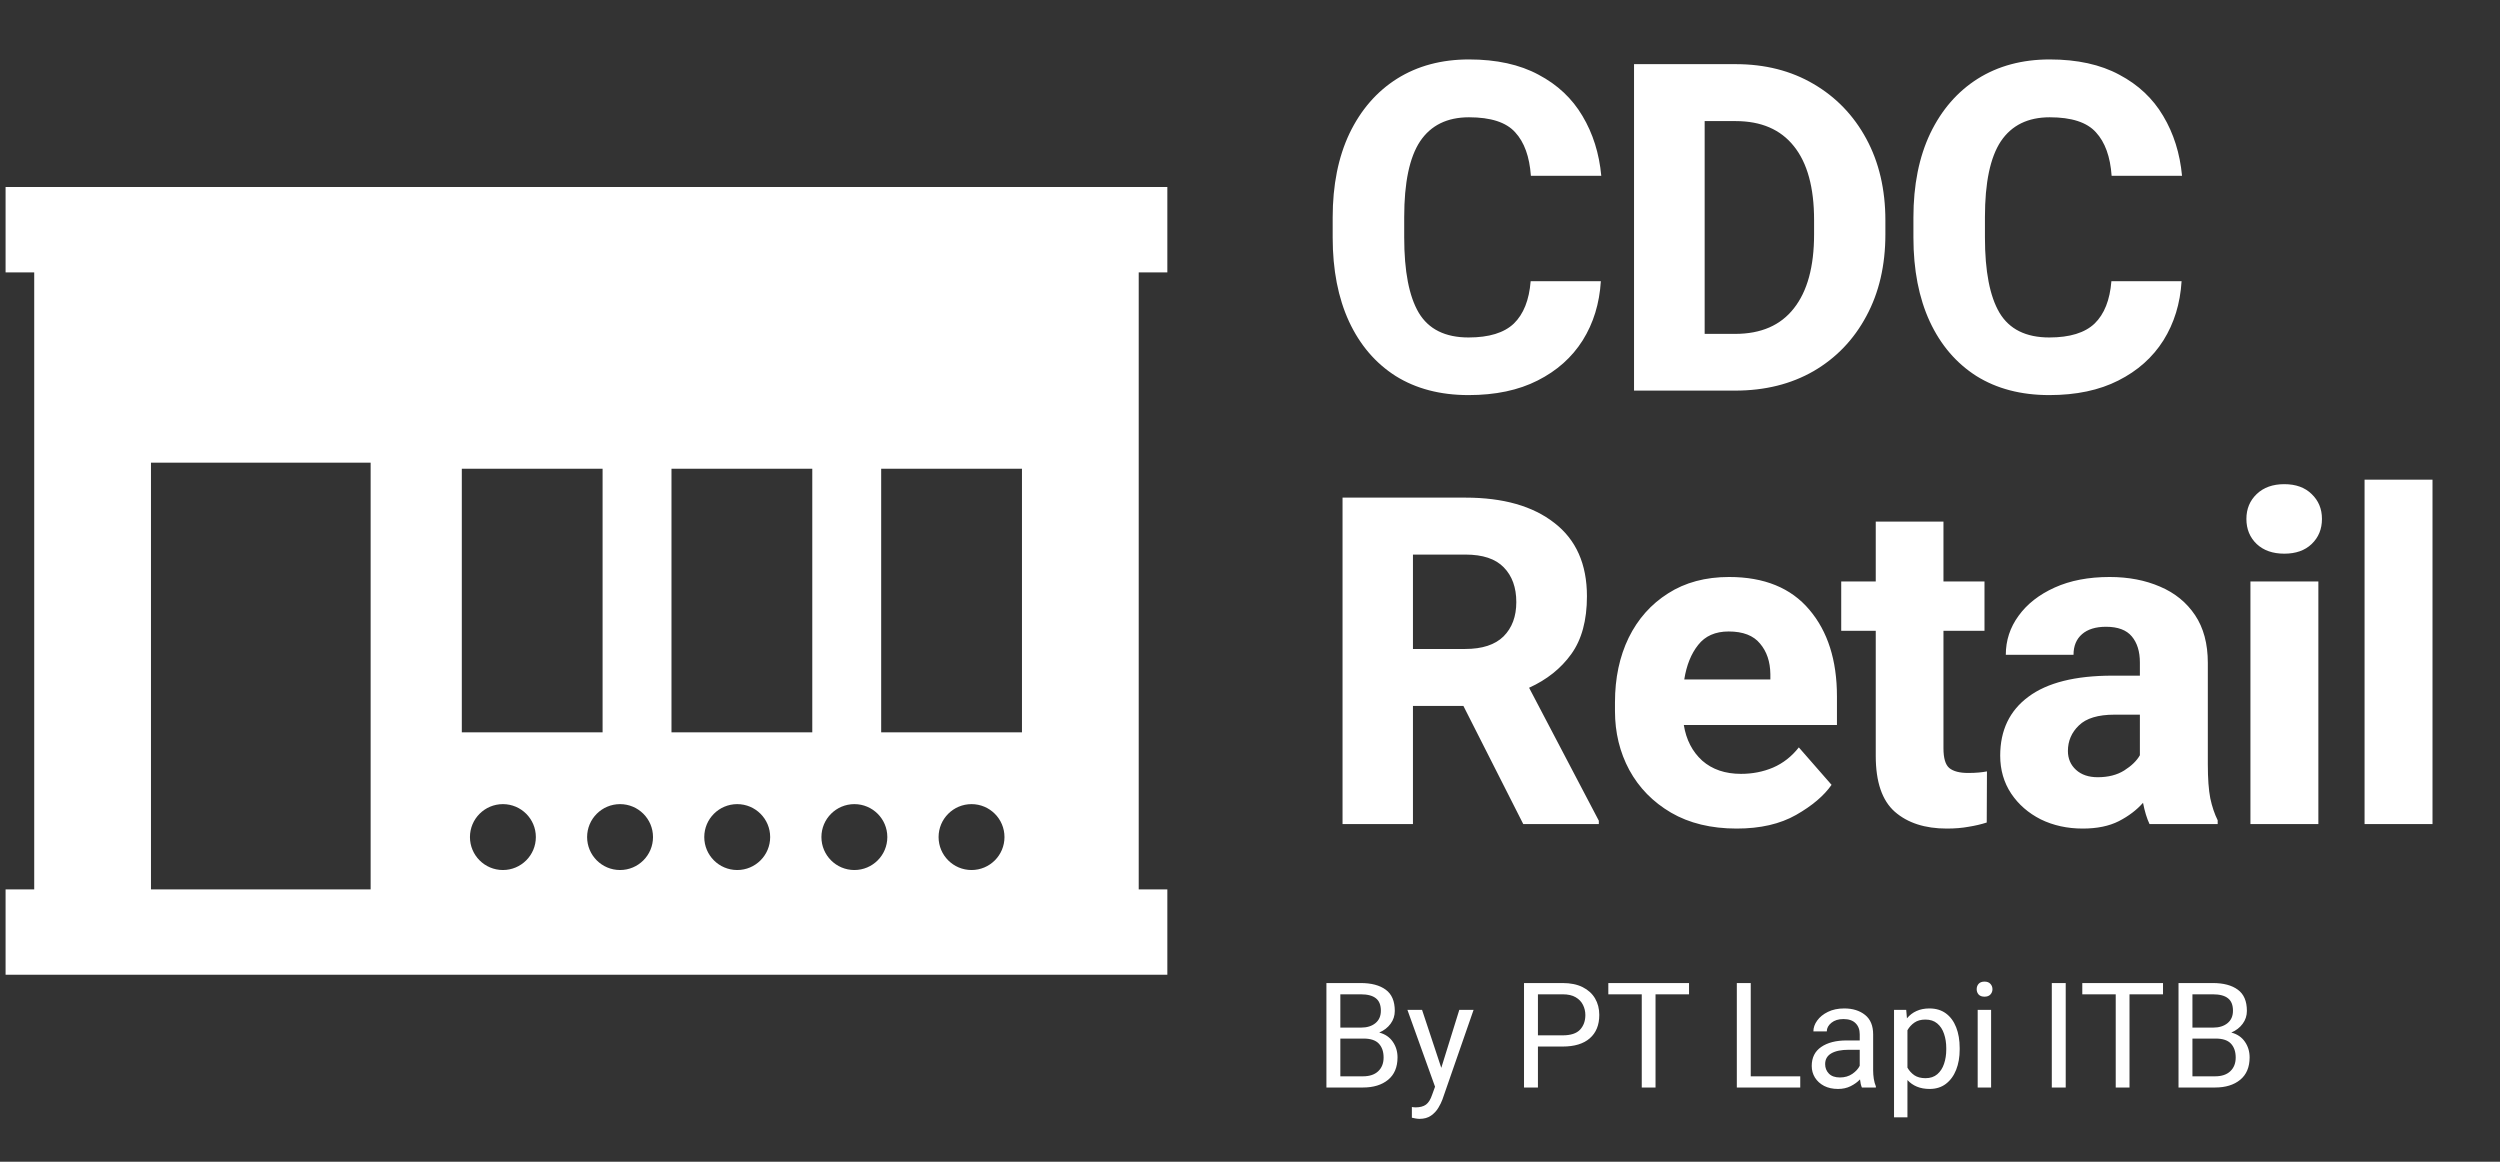 <svg width="340" height="158" viewBox="0 0 340 158" fill="none" xmlns="http://www.w3.org/2000/svg">
<rect x="0" y="0" width="340" height="158" fill="#333333" stroke="none"/>
<path d="M217.714 38.242C217.531 41.271 216.708 43.954 215.244 46.292C213.781 48.609 211.738 50.429 209.115 51.75C206.513 53.072 203.382 53.732 199.723 53.732C195.881 53.732 192.578 52.868 189.813 51.141C187.068 49.392 184.954 46.922 183.47 43.731C181.986 40.519 181.244 36.707 181.244 32.295V29.582C181.244 25.17 182.006 21.358 183.531 18.147C185.076 14.935 187.231 12.454 189.996 10.706C192.781 8.958 196.044 8.084 199.784 8.084C203.525 8.084 206.676 8.775 209.237 10.157C211.819 11.519 213.811 13.39 215.214 15.768C216.637 18.147 217.491 20.86 217.775 23.91H208.2C208.017 21.308 207.306 19.336 206.066 17.994C204.846 16.632 202.752 15.951 199.784 15.951C196.816 15.951 194.6 17.039 193.137 19.214C191.693 21.389 190.972 24.825 190.972 29.521V32.295C190.972 36.89 191.632 40.305 192.954 42.541C194.295 44.778 196.552 45.896 199.723 45.896C202.508 45.896 204.561 45.265 205.883 44.005C207.204 42.724 207.967 40.803 208.17 38.242H217.714ZM222.229 53.123V8.724H236.042C240.047 8.724 243.574 9.619 246.623 11.408C249.693 13.197 252.092 15.687 253.82 18.878C255.548 22.07 256.412 25.77 256.412 29.978V31.869C256.412 36.097 255.548 39.807 253.82 42.999C252.112 46.19 249.723 48.681 246.654 50.47C243.584 52.238 240.027 53.123 235.981 53.123H222.229ZM236.042 16.469H231.834V45.408H235.981C239.498 45.408 242.161 44.249 243.97 41.931C245.8 39.614 246.715 36.26 246.715 31.869V29.917C246.715 25.506 245.8 22.162 243.97 19.885C242.161 17.608 239.518 16.469 236.042 16.469ZM296.695 38.242C296.512 41.271 295.688 43.954 294.225 46.292C292.761 48.609 290.718 50.429 288.096 51.75C285.494 53.072 282.363 53.732 278.704 53.732C274.861 53.732 271.558 52.868 268.793 51.141C266.049 49.392 263.935 46.922 262.451 43.731C260.967 40.519 260.225 36.707 260.225 32.295V29.582C260.225 25.17 260.987 21.358 262.512 18.147C264.057 14.935 266.211 12.454 268.976 10.706C271.761 8.958 275.024 8.084 278.765 8.084C282.505 8.084 285.656 8.775 288.218 10.157C290.799 11.519 292.792 13.39 294.194 15.768C295.617 18.147 296.471 20.86 296.756 23.91H287.181C286.998 21.308 286.286 19.336 285.046 17.994C283.827 16.632 281.733 15.951 278.765 15.951C275.797 15.951 273.581 17.039 272.117 19.214C270.674 21.389 269.952 24.825 269.952 29.521V32.295C269.952 36.89 270.613 40.305 271.934 42.541C273.276 44.778 275.532 45.896 278.704 45.896C281.489 45.896 283.542 45.265 284.863 44.005C286.185 42.724 286.947 40.803 287.15 38.242H296.695Z" fill="white"/>
<path d="M199.296 67.677C204.439 67.677 208.475 68.825 211.402 71.123C214.35 73.399 215.824 76.723 215.824 81.094C215.824 84.367 215.112 86.989 213.689 88.961C212.286 90.913 210.376 92.437 207.956 93.535L217.44 111.618V112.075H207.164L199.022 96.005H192.161V112.075H182.586V67.677H199.296ZM199.296 75.422H192.161V88.26H199.266C201.583 88.26 203.321 87.691 204.48 86.552C205.639 85.393 206.218 83.838 206.218 81.887C206.218 79.894 205.649 78.319 204.511 77.16C203.393 76.001 201.654 75.422 199.296 75.422ZM236.195 112.685C232.718 112.685 229.74 111.963 227.26 110.52C224.8 109.077 222.91 107.145 221.588 104.726C220.287 102.307 219.637 99.634 219.637 96.707V95.517C219.637 92.224 220.257 89.297 221.497 86.735C222.757 84.174 224.546 82.161 226.864 80.697C229.181 79.213 231.946 78.471 235.158 78.471C239.935 78.471 243.574 79.955 246.074 82.924C248.575 85.871 249.825 89.795 249.825 94.694V98.597H228.998C229.323 100.61 230.157 102.226 231.499 103.446C232.861 104.645 234.619 105.245 236.774 105.245C238.339 105.245 239.793 104.96 241.134 104.391C242.497 103.801 243.665 102.887 244.641 101.646L249.093 106.739C248.056 108.223 246.451 109.585 244.275 110.825C242.1 112.065 239.407 112.685 236.195 112.685ZM235.097 85.881C233.287 85.881 231.905 86.491 230.95 87.711C229.994 88.91 229.364 90.476 229.059 92.407H240.769V91.675C240.748 89.988 240.281 88.605 239.366 87.528C238.471 86.43 237.048 85.881 235.097 85.881ZM269.891 85.79H264.311V101.768C264.311 103.11 264.575 104.005 265.104 104.452C265.652 104.899 266.506 105.123 267.665 105.123C268.214 105.123 268.702 105.102 269.129 105.062C269.556 105.021 269.922 104.97 270.226 104.909L270.196 111.862C269.444 112.106 268.62 112.299 267.726 112.441C266.852 112.604 265.866 112.685 264.768 112.685C261.8 112.685 259.442 111.923 257.694 110.398C255.966 108.873 255.102 106.342 255.102 102.805V85.79H250.406V79.081H255.102V70.939H264.311V79.081H269.891V85.79ZM291.024 90.089C291.024 88.605 290.658 87.426 289.926 86.552C289.195 85.678 288.026 85.241 286.42 85.241C285.017 85.241 283.929 85.576 283.157 86.247C282.384 86.918 281.998 87.853 281.998 89.053H272.789C272.789 87.101 273.368 85.332 274.527 83.747C275.686 82.141 277.322 80.86 279.437 79.905C281.551 78.949 284.041 78.471 286.908 78.471C289.469 78.471 291.756 78.909 293.769 79.783C295.781 80.636 297.367 81.927 298.526 83.655C299.684 85.383 300.264 87.548 300.264 90.15V103.933C300.264 105.885 300.376 107.43 300.599 108.568C300.843 109.707 301.179 110.703 301.605 111.557V112.075H292.335C291.97 111.303 291.675 110.337 291.451 109.178C290.597 110.154 289.5 110.988 288.158 111.679C286.836 112.35 285.2 112.685 283.248 112.685C281.154 112.685 279.254 112.268 277.546 111.435C275.859 110.581 274.517 109.412 273.521 107.928C272.525 106.424 272.027 104.706 272.027 102.775C272.027 99.319 273.308 96.645 275.869 94.755C278.43 92.844 282.242 91.888 287.304 91.888H291.024V90.089ZM285.291 105.702C286.714 105.702 287.914 105.397 288.89 104.787C289.886 104.157 290.597 103.466 291.024 102.714V97.194H287.578C285.342 97.194 283.726 97.682 282.73 98.658C281.734 99.614 281.236 100.772 281.236 102.134C281.236 103.171 281.602 104.025 282.334 104.696C283.065 105.367 284.051 105.702 285.291 105.702ZM305.51 70.574C305.51 69.212 305.977 68.083 306.913 67.189C307.848 66.294 309.098 65.847 310.663 65.847C312.229 65.847 313.469 66.294 314.383 67.189C315.319 68.083 315.786 69.212 315.786 70.574C315.786 71.956 315.319 73.094 314.383 73.989C313.469 74.863 312.229 75.3 310.663 75.3C309.098 75.3 307.848 74.863 306.913 73.989C305.977 73.094 305.51 71.956 305.51 70.574ZM315.298 112.075H306.059V79.081H315.298V112.075ZM330.821 112.075H321.581V65.237H330.821V112.075Z" fill="white"/>
<path d="M190.063 143.803C190.063 145.137 189.633 146.155 188.775 146.857C187.923 147.553 186.787 147.901 185.369 147.901H180.393V133.694H185.057C186.508 133.694 187.643 133.996 188.463 134.601C189.282 135.2 189.692 136.159 189.692 137.48C189.692 138.137 189.5 138.722 189.116 139.236C188.739 139.75 188.225 140.147 187.575 140.427C188.375 140.635 188.989 141.051 189.419 141.676C189.848 142.294 190.063 143.003 190.063 143.803ZM185.057 135.226H182.286V139.754H185.106C185.912 139.754 186.563 139.552 187.057 139.149C187.552 138.745 187.799 138.182 187.799 137.46C187.799 136.68 187.571 136.114 187.116 135.763C186.667 135.405 185.981 135.226 185.057 135.226ZM188.17 143.823C188.17 143.029 187.955 142.401 187.526 141.939C187.096 141.477 186.407 141.246 185.457 141.246H182.286V146.379H185.369C186.26 146.379 186.95 146.148 187.438 145.686C187.926 145.224 188.17 144.603 188.17 143.823ZM198.464 137.343H200.406L196.171 149.531C196.048 149.876 195.862 150.253 195.615 150.663C195.368 151.079 195.036 151.434 194.62 151.726C194.203 152.019 193.676 152.166 193.039 152.166C192.896 152.166 192.714 152.146 192.493 152.107C192.271 152.068 192.112 152.035 192.014 152.009V150.556C192.066 150.562 192.148 150.572 192.258 150.585C192.375 150.598 192.457 150.604 192.502 150.604C193.114 150.604 193.592 150.477 193.937 150.224C194.281 149.97 194.561 149.518 194.776 148.867L195.166 147.794L191.409 137.343H193.4L196.015 145.228L198.464 137.343ZM212.516 142.33H209.159V147.901H207.266V133.694H212.516C213.589 133.694 214.497 133.879 215.238 134.25C215.98 134.621 216.543 135.132 216.926 135.782C217.31 136.433 217.502 137.181 217.502 138.026C217.502 139.399 217.073 140.459 216.214 141.207C215.362 141.956 214.129 142.33 212.516 142.33ZM212.516 135.226H209.159V140.807H212.516C213.615 140.807 214.406 140.55 214.887 140.036C215.368 139.516 215.609 138.853 215.609 138.046C215.609 137.558 215.502 137.099 215.287 136.67C215.079 136.241 214.747 135.893 214.292 135.626C213.843 135.359 213.251 135.226 212.516 135.226ZM225.152 147.901H223.279V135.226H218.732V133.694H229.709V135.226H225.152V147.901ZM244.834 147.901H236.208V133.694H238.101V146.379H244.834V147.901ZM252.923 140.661C252.923 140.03 252.735 139.529 252.357 139.158C251.986 138.781 251.437 138.592 250.708 138.592C250.032 138.592 249.485 138.761 249.069 139.1C248.653 139.438 248.444 139.828 248.444 140.271H246.62C246.62 139.763 246.792 139.272 247.137 138.797C247.482 138.316 247.966 137.922 248.591 137.617C249.222 137.304 249.963 137.148 250.816 137.148C251.967 137.148 252.91 137.441 253.645 138.026C254.38 138.612 254.748 139.497 254.748 140.681V145.599C254.748 145.95 254.777 146.324 254.836 146.721C254.901 147.117 254.995 147.459 255.119 147.745V147.901H253.216C253.157 147.771 253.105 147.609 253.06 147.413C253.021 147.218 252.988 147.013 252.962 146.799C252.624 147.157 252.201 147.462 251.694 147.716C251.193 147.97 250.617 148.097 249.967 148.097C249.251 148.097 248.623 147.96 248.083 147.687C247.55 147.407 247.134 147.03 246.834 146.555C246.542 146.08 246.395 145.553 246.395 144.974C246.395 143.836 246.825 142.974 247.683 142.388C248.542 141.796 249.697 141.5 251.147 141.5H252.923V140.661ZM250.23 146.535C250.881 146.535 251.443 146.373 251.918 146.047C252.393 145.716 252.728 145.348 252.923 144.945V142.769H251.44C250.412 142.769 249.619 142.931 249.059 143.257C248.5 143.582 248.22 144.07 248.22 144.72C248.22 145.228 248.389 145.657 248.727 146.008C249.072 146.36 249.573 146.535 250.23 146.535ZM259.412 151.961H257.588V137.343H259.246L259.344 138.495C259.702 138.059 260.134 137.727 260.642 137.499C261.149 137.265 261.735 137.148 262.398 137.148C263.283 137.148 264.031 137.373 264.642 137.821C265.254 138.27 265.719 138.901 266.038 139.714C266.357 140.521 266.516 141.461 266.516 142.535V142.739C266.516 143.767 266.357 144.685 266.038 145.491C265.719 146.298 265.254 146.935 264.642 147.404C264.038 147.866 263.299 148.097 262.427 148.097C261.777 148.097 261.201 147.992 260.7 147.784C260.199 147.576 259.77 147.277 259.412 146.887V151.961ZM264.691 142.535C264.691 141.832 264.59 141.188 264.389 140.602C264.194 140.01 263.885 139.539 263.462 139.188C263.045 138.836 262.509 138.661 261.852 138.661C261.247 138.661 260.746 138.8 260.349 139.08C259.959 139.353 259.646 139.698 259.412 140.115V145.198C259.646 145.615 259.959 145.96 260.349 146.233C260.746 146.499 261.253 146.633 261.871 146.633C262.522 146.633 263.055 146.454 263.472 146.096C263.888 145.738 264.194 145.267 264.389 144.681C264.59 144.089 264.691 143.442 264.691 142.739V142.535ZM268.829 134.533C268.829 134.247 268.916 134.003 269.092 133.801C269.274 133.6 269.541 133.499 269.892 133.499C270.244 133.499 270.51 133.6 270.692 133.801C270.881 134.003 270.975 134.247 270.975 134.533C270.975 134.813 270.881 135.053 270.692 135.255C270.51 135.45 270.244 135.548 269.892 135.548C269.541 135.548 269.274 135.45 269.092 135.255C268.916 135.053 268.829 134.813 268.829 134.533ZM270.79 147.901H268.965V137.343H270.79V147.901ZM280.938 147.901H279.045V133.694H280.938V147.901ZM289.613 147.901H287.739V135.226H283.192V133.694H294.17V135.226H289.613V147.901ZM305.948 143.803C305.948 145.137 305.518 146.155 304.66 146.857C303.807 147.553 302.672 147.901 301.254 147.901H296.278V133.694H300.942C302.393 133.694 303.528 133.996 304.347 134.601C305.167 135.2 305.577 136.159 305.577 137.48C305.577 138.137 305.385 138.722 305.001 139.236C304.624 139.75 304.11 140.147 303.459 140.427C304.26 140.635 304.874 141.051 305.304 141.676C305.733 142.294 305.948 143.003 305.948 143.803ZM300.942 135.226H298.171V139.754H300.991C301.797 139.754 302.448 139.552 302.942 139.149C303.437 138.745 303.684 138.182 303.684 137.46C303.684 136.68 303.456 136.114 303.001 135.763C302.552 135.405 301.866 135.226 300.942 135.226ZM304.055 143.823C304.055 143.029 303.84 142.401 303.411 141.939C302.981 141.477 302.292 141.246 301.342 141.246H298.171V146.379H301.254C302.145 146.379 302.835 146.148 303.323 145.686C303.811 145.224 304.055 144.603 304.055 143.823Z" fill="white"/>
<g clip-path="url(#clip0)">
<path fill-rule="evenodd" clip-rule="evenodd" d="M158.759 37.047V25.434H0.759V37.047H4.654V120.954H0.759V132.568H158.759V120.954H154.865V37.047H158.759ZM50.407 120.954H20.532V62.927H50.407V120.954ZM62.806 63.748H81.952V99.598H62.806V63.748ZM68.395 118.323C65.919 118.323 63.913 116.317 63.913 113.842C63.913 111.367 65.919 109.361 68.395 109.361C70.87 109.361 72.876 111.367 72.876 113.842C72.876 116.317 70.869 118.323 68.395 118.323ZM84.328 118.323C81.853 118.323 79.847 116.317 79.847 113.842C79.847 111.367 81.853 109.361 84.328 109.361C86.803 109.361 88.809 111.367 88.809 113.842C88.809 116.317 86.803 118.323 84.328 118.323ZM100.261 118.323C97.786 118.323 95.78 116.317 95.78 113.842C95.78 111.367 97.786 109.361 100.261 109.361C102.736 109.361 104.743 111.367 104.743 113.842C104.743 116.317 102.736 118.323 100.261 118.323ZM110.47 99.598H91.322V63.748H110.47V99.598ZM116.195 118.323C113.72 118.323 111.713 116.317 111.713 113.842C111.713 111.367 113.72 109.361 116.195 109.361C118.67 109.361 120.676 111.367 120.676 113.842C120.676 116.317 118.67 118.323 116.195 118.323ZM132.128 118.323C129.653 118.323 127.647 116.317 127.647 113.842C127.647 111.367 129.653 109.361 132.128 109.361C134.603 109.361 136.609 111.367 136.609 113.842C136.609 116.317 134.603 118.323 132.128 118.323ZM138.987 99.598H119.84V63.748H138.987V99.598Z" fill="white"/>
</g>
<defs>
<clipPath id="clip0">
<rect width="158" height="158" fill="white" transform="translate(0.759)"/>
</clipPath>
</defs>
</svg>
